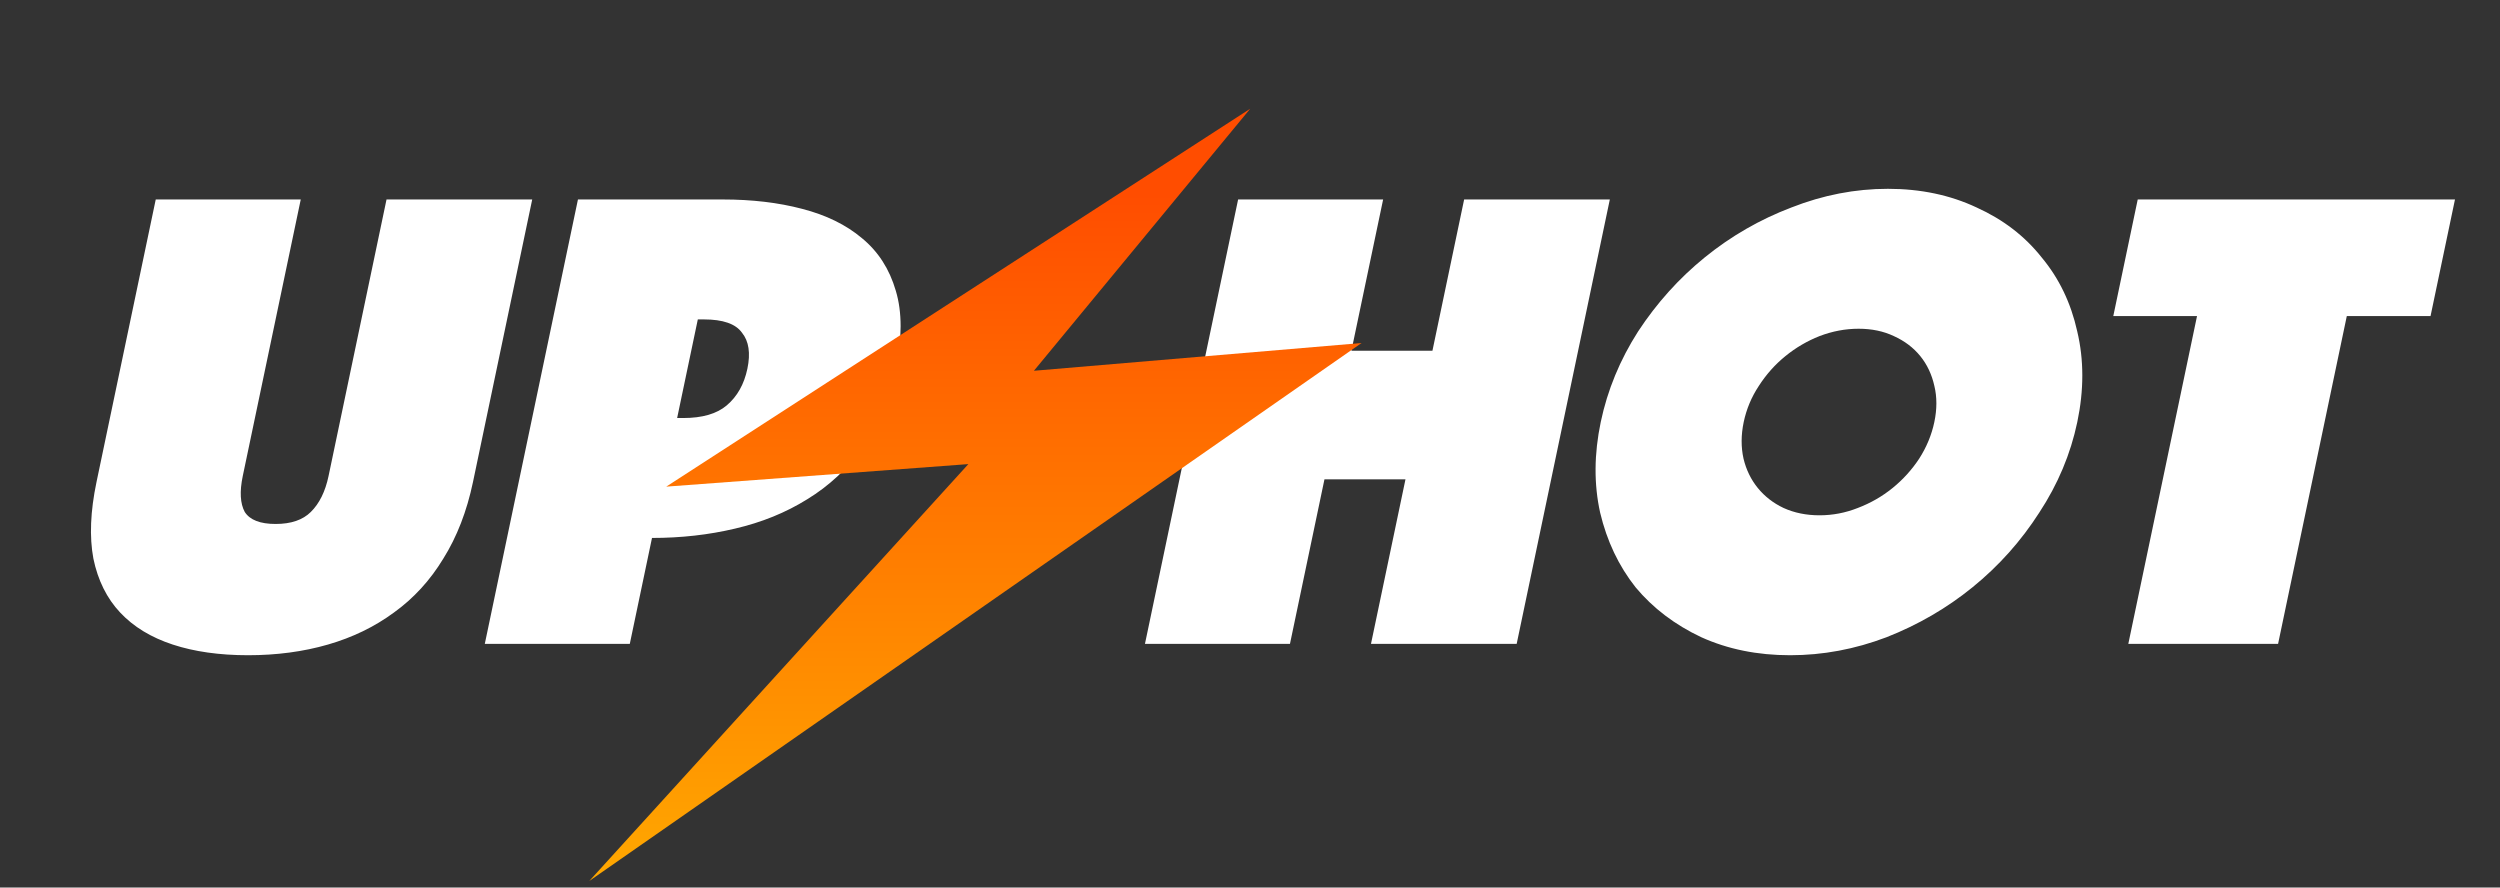 <svg width="200" height="71" viewBox="0 0 200 71" fill="none" xmlns="http://www.w3.org/2000/svg">
<rect x="0" y="0" width="200" height="71" fill="#333333" stroke="none"/>
<g clip-path="url(#clip0_23_1084)">
<path d="M19.848 52.418C17.56 52.418 15.55 52.134 13.818 51.565C12.085 50.996 10.684 50.144 9.616 49.006C8.547 47.87 7.832 46.43 7.471 44.689C7.146 42.948 7.23 40.904 7.721 38.559L12.459 15.958H24.06L19.422 38.079C19.162 39.323 19.215 40.282 19.581 40.958C19.992 41.597 20.814 41.917 22.049 41.917C23.283 41.917 24.222 41.597 24.864 40.958C25.55 40.282 26.024 39.323 26.285 38.079L30.922 15.958H42.577L37.839 38.559C37.347 40.904 36.556 42.948 35.465 44.689C34.41 46.43 33.091 47.87 31.51 49.006C29.964 50.144 28.206 50.996 26.235 51.565C24.264 52.134 22.135 52.418 19.848 52.418ZM71.664 29.497C71.15 31.949 70.275 34.046 69.038 35.787C67.809 37.493 66.32 38.879 64.572 39.945C62.86 41.011 60.935 41.793 58.797 42.29C56.696 42.788 54.484 43.036 52.16 43.036L50.383 51.512H38.783L46.236 15.958H57.837C60.16 15.958 62.269 16.207 64.161 16.705C66.09 17.202 67.687 17.984 68.952 19.05C70.254 20.116 71.158 21.52 71.664 23.261C72.178 24.967 72.178 27.046 71.664 29.497ZM54.171 33.442H54.661C56.186 33.442 57.346 33.104 58.141 32.429C58.98 31.718 59.53 30.741 59.791 29.497C60.052 28.254 59.908 27.294 59.36 26.619C58.855 25.908 57.84 25.553 56.315 25.553H55.825L54.171 33.442ZM99.049 15.958H110.65L108.113 28.058H114.595L117.131 15.958H128.786L121.333 51.512H109.678L112.438 38.346H105.957L103.197 51.512H91.596L99.049 15.958ZM128.06 33.762C128.597 31.203 129.594 28.787 131.051 26.512C132.544 24.238 134.319 22.266 136.376 20.596C138.476 18.89 140.789 17.558 143.314 16.598C145.846 15.603 148.419 15.105 151.033 15.105C153.648 15.105 156.012 15.603 158.128 16.598C160.25 17.558 161.986 18.89 163.335 20.596C164.727 22.266 165.676 24.238 166.179 26.512C166.719 28.787 166.72 31.203 166.184 33.762C165.648 36.32 164.633 38.737 163.14 41.011C161.682 43.285 159.904 45.275 157.803 46.981C155.747 48.651 153.452 49.984 150.92 50.979C148.395 51.938 145.826 52.418 143.211 52.418C140.597 52.418 138.229 51.938 136.106 50.979C133.991 49.984 132.237 48.651 130.844 46.981C129.496 45.275 128.551 43.285 128.011 41.011C127.508 38.737 127.524 36.32 128.06 33.762ZM139.497 33.762C139.281 34.792 139.276 35.77 139.482 36.693C139.695 37.582 140.076 38.364 140.624 39.039C141.173 39.714 141.859 40.247 142.686 40.638C143.547 41.029 144.505 41.224 145.558 41.224C146.611 41.224 147.632 41.029 148.622 40.638C149.648 40.247 150.577 39.714 151.408 39.039C152.239 38.364 152.948 37.582 153.534 36.693C154.126 35.77 154.531 34.792 154.747 33.762C154.963 32.731 154.965 31.772 154.751 30.883C154.546 29.959 154.169 29.16 153.621 28.485C153.072 27.809 152.367 27.276 151.505 26.886C150.679 26.495 149.74 26.299 148.687 26.299C147.634 26.299 146.594 26.495 145.568 26.886C144.579 27.276 143.668 27.809 142.837 28.485C142.005 29.16 141.293 29.959 140.7 30.883C140.114 31.772 139.714 32.731 139.497 33.762ZM175.762 25.286H169.063L171.018 15.958H196.398L194.443 25.286H187.744L182.246 51.512H170.264L175.762 25.286Z" fill="white"/>
<path d="M53.299 38.931L100.019 8.696L82.714 29.661L108.925 27.441L47.14 70.481L77.469 37.128L53.299 38.931Z" fill="url(#paint0_linear_23_1084)"/>
</g>
<defs>
<linearGradient id="paint0_linear_23_1084" x1="78.032" y1="11.518" x2="78.032" y2="70.481" gradientUnits="userSpaceOnUse">
<stop offset="0.068" stop-color="#FF4D00"/>
<stop offset="1" stop-color="#FFA800"/>
</linearGradient>
<clipPath id="clip0_23_1084">
<rect width="200" height="70.481" fill="white"/>
</clipPath>
</defs>
</svg>
